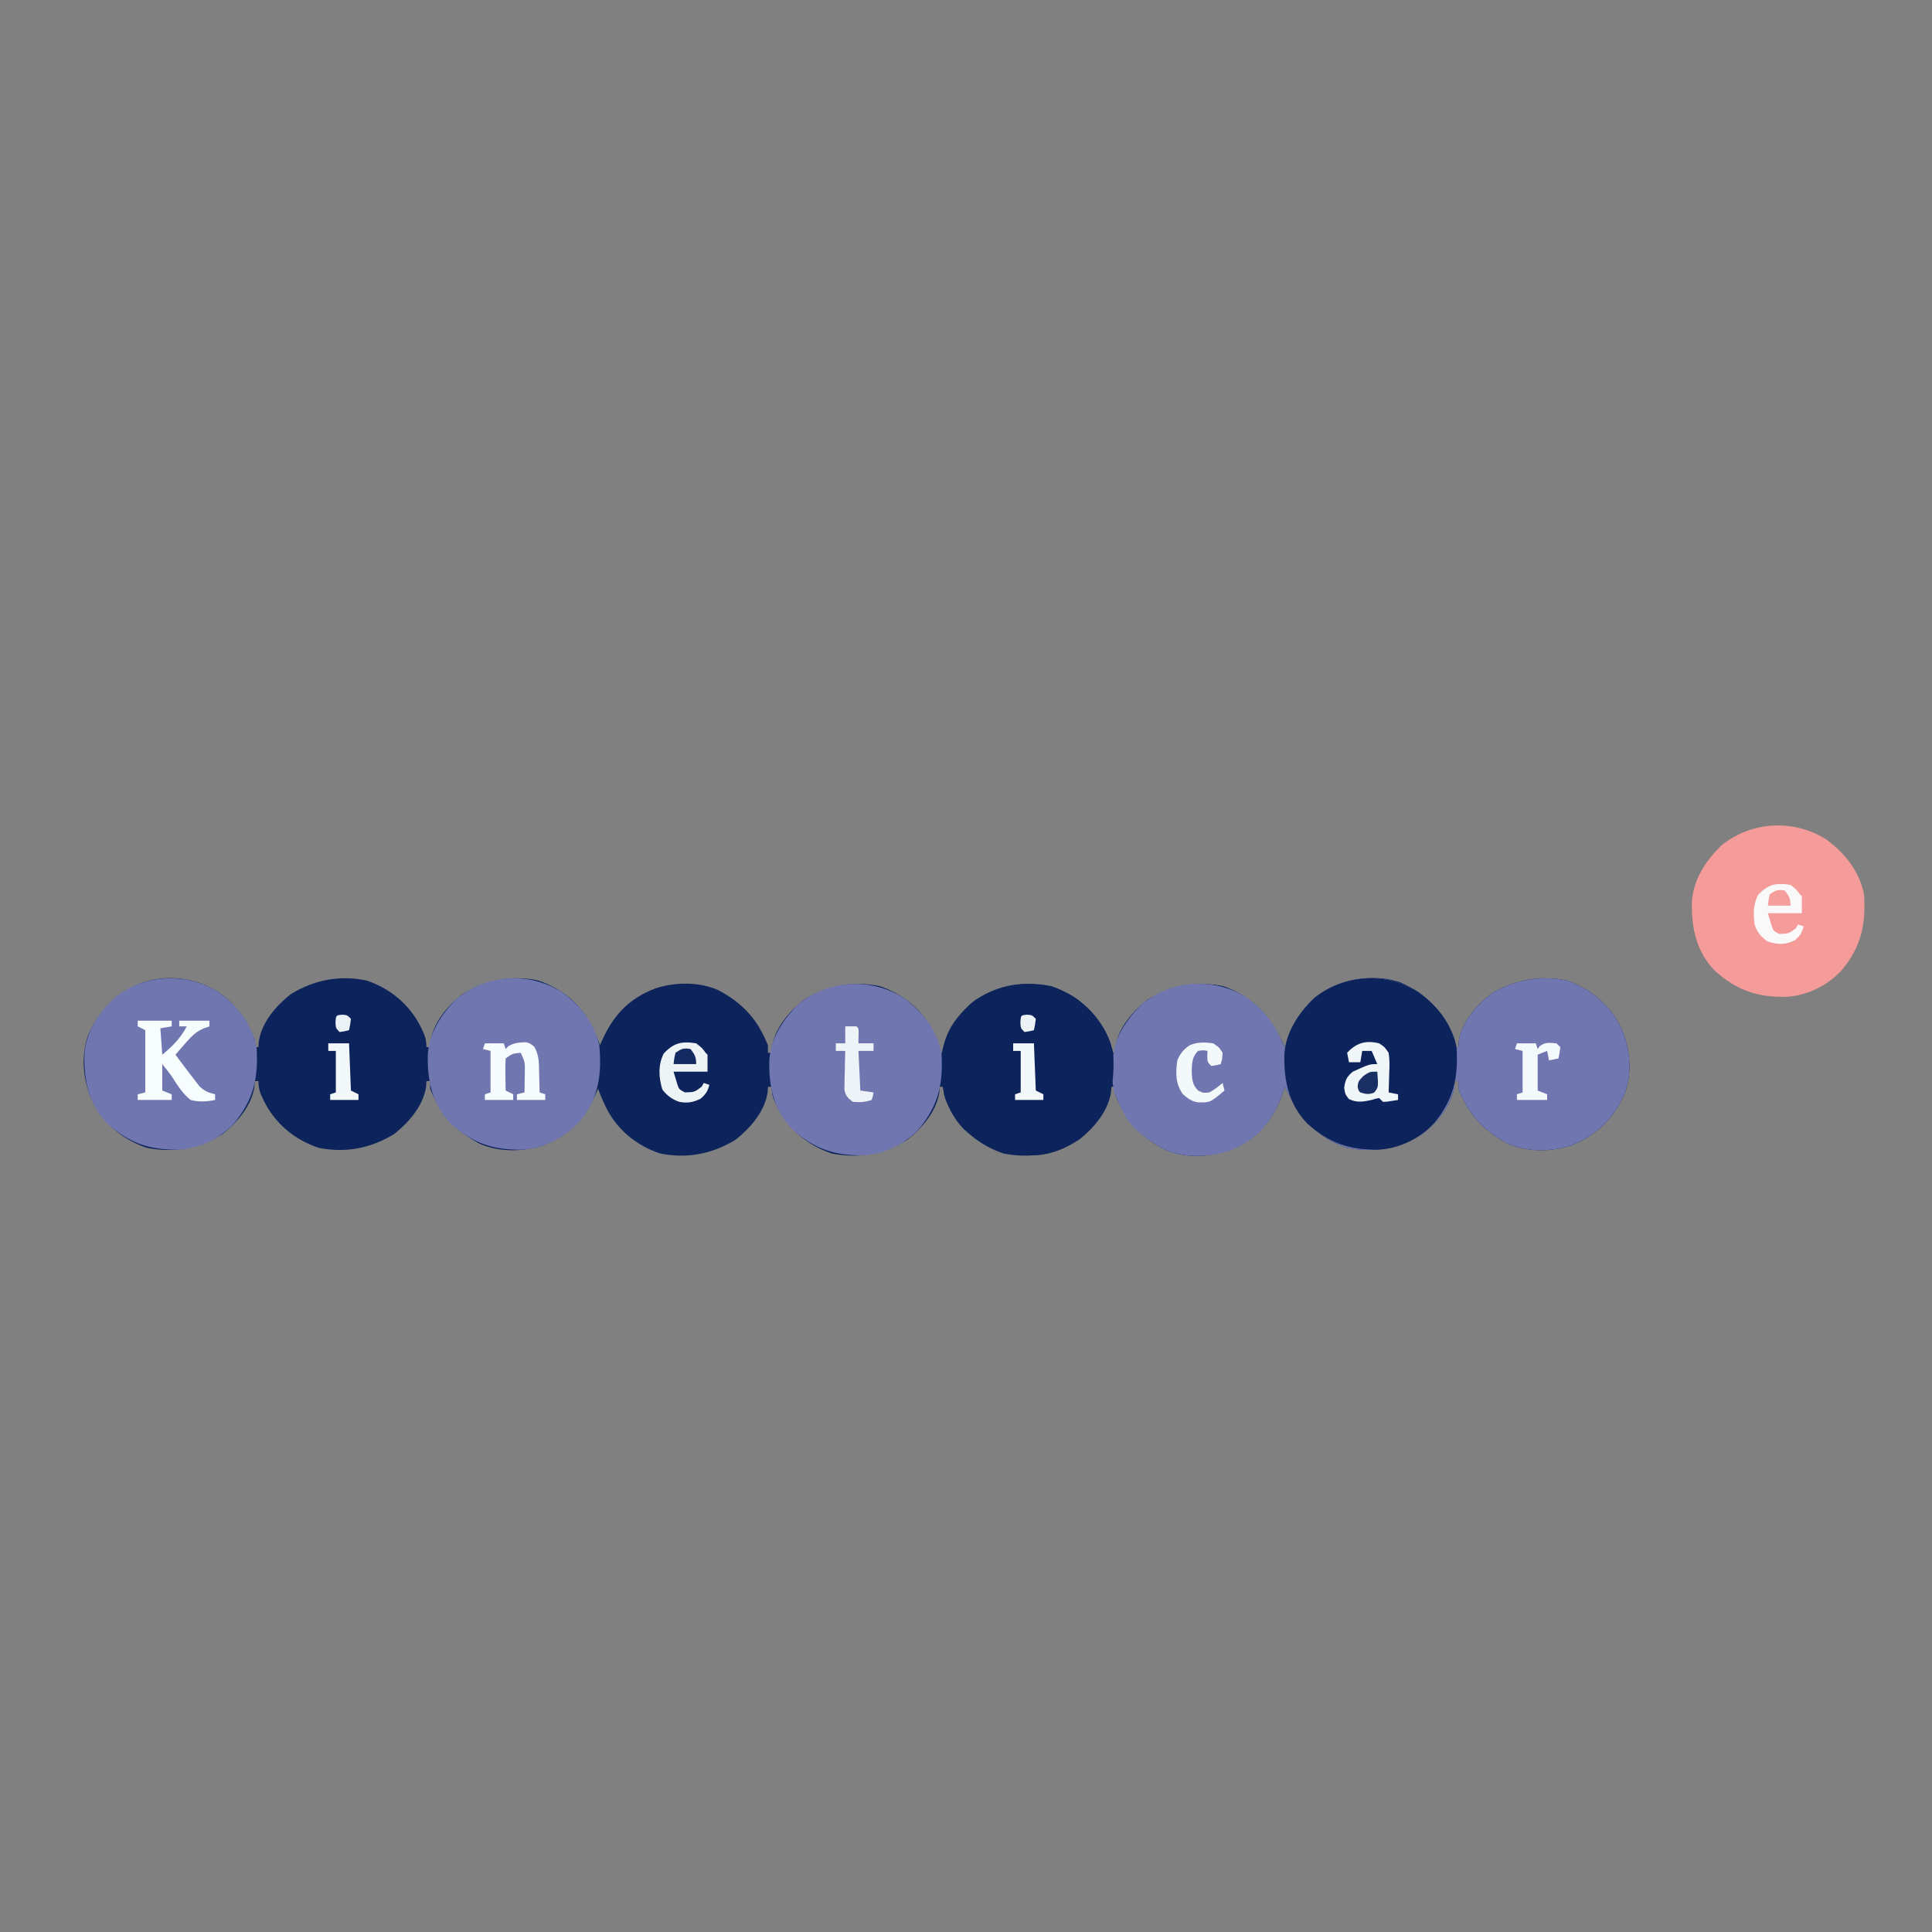 <?xml version="1.0" encoding="UTF-8"?>
<svg version="1.1" xmlns="http://www.w3.org/2000/svg" width="1024" height="1024">
<rect width="100%" height="100%" fill="#808080" stroke="none"/>
<path d="M0 0 C9.495 6.838 15.034 14.393 19.312 25.25 C19.312 26.57 19.312 27.89 19.312 29.25 C19.973 29.25 20.633 29.25 21.312 29.25 C21.354 28.322 21.395 27.394 21.438 26.438 C22.999 16.108 30.419 7.571 38.312 1.25 C50.755 -6.406 64.266 -9.051 78.613 -6.062 C91.259 -1.77 101.319 6.629 107.312 18.5 C109.292 22.548 110.312 24.714 110.312 29.25 C110.972 29.25 111.632 29.25 112.312 29.25 C112.354 28.322 112.395 27.394 112.438 26.438 C113.999 16.108 121.419 7.571 129.312 1.25 C141.755 -6.406 155.266 -9.051 169.613 -6.062 C182.279 -1.763 192.348 6.618 198.25 18.562 C199.775 21.777 201.188 24.876 202.312 28.25 C202.896 26.908 202.896 26.908 203.492 25.539 C209.494 12.33 217.514 3.645 231.312 -1.75 C241.792 -5.33 254.706 -5.479 264.93 -1.008 C277.915 5.847 285.938 14.612 291.312 28.25 C291.312 29.57 291.312 30.89 291.312 32.25 C291.973 32.25 292.632 32.25 293.312 32.25 C293.354 31.322 293.395 30.394 293.438 29.438 C294.999 19.108 302.419 10.571 310.312 4.25 C322.755 -3.406 336.266 -6.051 350.613 -3.062 C363.259 1.23 373.319 9.629 379.312 21.5 C381.292 25.548 382.312 27.714 382.312 32.25 C382.973 32.25 383.632 32.25 384.312 32.25 C384.354 31.322 384.395 30.394 384.438 29.438 C385.999 19.108 393.419 10.571 401.312 4.25 C413.755 -3.406 427.266 -6.051 441.613 -3.062 C454.259 1.23 464.319 9.629 470.312 21.5 C472.292 25.548 473.312 27.714 473.312 32.25 C473.973 32.25 474.632 32.25 475.312 32.25 C475.354 31.322 475.395 30.394 475.438 29.438 C476.999 19.108 484.419 10.571 492.312 4.25 C504.755 -3.406 518.266 -6.051 532.613 -3.062 C547.766 2.081 556.875 12.377 563.844 26.25 C564.328 27.24 564.813 28.23 565.312 29.25 C565.532 28.56 565.751 27.871 565.977 27.16 C570.262 14.462 577.248 4.128 589.375 -2.125 C600.651 -7.544 614.323 -9.216 626.375 -5.125 C640.626 1.107 649.661 10.911 655.312 25.25 C655.312 26.57 655.312 27.89 655.312 29.25 C655.972 29.25 656.633 29.25 657.312 29.25 C657.354 28.322 657.395 27.394 657.438 26.438 C658.999 16.108 666.419 7.571 674.312 1.25 C686.755 -6.406 700.266 -9.051 714.613 -6.062 C727.248 -1.774 737.327 6.6 743.25 18.5 C748.311 29.061 749.544 42.048 745.688 53.312 C739.837 66.692 730.861 75.761 717.312 81.25 C706.845 84.842 693.908 84.974 683.695 80.508 C670.71 73.653 662.687 64.888 657.312 51.25 C657.312 49.93 657.312 48.61 657.312 47.25 C656.653 47.25 655.992 47.25 655.312 47.25 C655.271 48.178 655.23 49.106 655.188 50.062 C653.626 60.392 646.206 68.929 638.312 75.25 C625.87 82.906 612.359 85.551 598.012 82.562 C582.859 77.419 573.75 67.123 566.781 53.25 C566.297 52.26 565.812 51.27 565.312 50.25 C565.093 50.94 564.874 51.629 564.648 52.34 C560.363 65.038 553.377 75.372 541.25 81.625 C529.974 87.044 516.302 88.716 504.25 84.625 C489.999 78.393 480.964 68.589 475.312 54.25 C475.312 52.93 475.312 51.61 475.312 50.25 C474.652 50.25 473.993 50.25 473.312 50.25 C473.271 51.178 473.23 52.106 473.188 53.062 C471.626 63.392 464.206 71.929 456.312 78.25 C443.87 85.906 430.359 88.551 416.012 85.562 C403.366 81.27 393.306 72.871 387.312 61 C385.333 56.952 384.312 54.786 384.312 50.25 C383.652 50.25 382.993 50.25 382.312 50.25 C382.271 51.178 382.23 52.106 382.188 53.062 C380.626 63.392 373.206 71.929 365.312 78.25 C352.87 85.906 339.359 88.551 325.012 85.562 C312.366 81.27 302.306 72.871 296.312 61 C294.333 56.952 293.312 54.786 293.312 50.25 C292.652 50.25 291.993 50.25 291.312 50.25 C291.271 51.178 291.23 52.106 291.188 53.062 C289.626 63.392 282.206 71.929 274.312 78.25 C261.87 85.906 248.359 88.551 234.012 85.562 C221.346 81.263 211.277 72.882 205.375 60.938 C203.85 57.723 202.437 54.624 201.312 51.25 C200.729 52.592 200.729 52.592 200.133 53.961 C194.131 67.17 186.111 75.855 172.312 81.25 C161.833 84.83 148.919 84.979 138.695 80.508 C125.71 73.653 117.687 64.888 112.312 51.25 C112.312 49.93 112.312 48.61 112.312 47.25 C111.653 47.25 110.993 47.25 110.312 47.25 C110.271 48.178 110.23 49.106 110.188 50.062 C108.626 60.392 101.206 68.929 93.312 75.25 C80.87 82.906 67.359 85.551 53.012 82.562 C40.366 78.27 30.306 69.871 24.312 58 C22.333 53.952 21.312 51.786 21.312 47.25 C20.652 47.25 19.992 47.25 19.312 47.25 C19.271 48.178 19.23 49.106 19.188 50.062 C17.626 60.392 10.206 68.929 2.312 75.25 C-10.13 82.906 -23.641 85.551 -37.988 82.562 C-50.623 78.274 -60.702 69.9 -66.625 58 C-71.686 47.439 -72.919 34.452 -69.062 23.188 C-63.212 9.808 -54.236 0.739 -40.688 -4.75 C-26.861 -9.494 -12.312 -7.638 0 0 Z " fill="#0C235B" transform="translate(115.688,525.75)"/>
<path d="M0 0 C9.495 6.838 15.034 14.393 19.312 25.25 C19.312 26.57 19.312 27.89 19.312 29.25 C19.973 29.25 20.633 29.25 21.312 29.25 C21.354 28.322 21.395 27.394 21.438 26.438 C22.999 16.108 30.419 7.571 38.312 1.25 C50.755 -6.406 64.266 -9.051 78.613 -6.062 C91.248 -1.774 101.327 6.6 107.25 18.5 C112.311 29.061 113.544 42.048 109.688 53.312 C103.837 66.692 94.861 75.761 81.312 81.25 C70.845 84.842 57.908 84.974 47.695 80.508 C34.71 73.653 26.687 64.888 21.312 51.25 C21.312 49.93 21.312 48.61 21.312 47.25 C20.652 47.25 19.992 47.25 19.312 47.25 C19.271 48.178 19.23 49.106 19.188 50.062 C17.626 60.392 10.206 68.929 2.312 75.25 C-10.13 82.906 -23.641 85.551 -37.988 82.562 C-53.141 77.419 -62.25 67.123 -69.219 53.25 C-69.703 52.26 -70.188 51.27 -70.688 50.25 C-70.907 50.94 -71.126 51.629 -71.352 52.34 C-75.637 65.038 -82.623 75.372 -94.75 81.625 C-106.026 87.044 -119.698 88.716 -131.75 84.625 C-146.251 78.284 -154.611 68.551 -160.688 54.25 C-163.727 43.828 -162.727 30.798 -157.688 21.25 C-150.871 8.947 -141.644 1.666 -128.363 -2.891 C-115.209 -5.966 -102.449 -4.102 -91 3 C-81.038 10.179 -75.994 18.412 -70.688 29.25 C-70.468 28.56 -70.249 27.871 -70.023 27.16 C-65.738 14.462 -58.752 4.128 -46.625 -2.125 C-31.269 -9.504 -14.491 -8.99 0 0 Z " fill="#7076AF" transform="translate(751.688,525.75)"/>
<path d="M0 0 C10.09 7.266 17.691 16.784 20.312 29.25 C21.28 45.261 18.939 56.728 8.57 69.375 C1.117 77.54 -9.816 82.989 -20.922 83.586 C-36.26 83.893 -47.269 80.12 -58.812 69.75 C-68.525 59.706 -71.184 47.31 -70.965 33.812 C-70.463 21.657 -63.607 11.356 -55.027 3.105 C-39.038 -9.574 -17.103 -10.61 0 0 Z " fill="#7076AF" transform="translate(660.688,528.75)"/>
<path d="M0 0 C10.09 7.266 17.691 16.784 20.312 29.25 C21.28 45.261 18.939 56.728 8.57 69.375 C1.117 77.54 -9.816 82.989 -20.922 83.586 C-36.26 83.893 -47.269 80.12 -58.812 69.75 C-68.525 59.706 -71.184 47.31 -70.965 33.812 C-70.463 21.657 -63.607 11.356 -55.027 3.105 C-39.038 -9.574 -17.103 -10.61 0 0 Z " fill="#0C235B" transform="translate(569.688,528.75)"/>
<path d="M0 0 C10.09 7.266 17.691 16.784 20.312 29.25 C21.28 45.261 18.939 56.728 8.57 69.375 C1.117 77.54 -9.816 82.989 -20.922 83.586 C-36.26 83.893 -47.269 80.12 -58.812 69.75 C-68.525 59.706 -71.184 47.31 -70.965 33.812 C-70.463 21.657 -63.607 11.356 -55.027 3.105 C-39.038 -9.574 -17.103 -10.61 0 0 Z " fill="#7076AF" transform="translate(478.688,528.75)"/>
<path d="M0 0 C10.09 7.266 17.691 16.784 20.312 29.25 C21.28 45.261 18.939 56.728 8.57 69.375 C1.117 77.54 -9.816 82.989 -20.922 83.586 C-36.26 83.893 -47.269 80.12 -58.812 69.75 C-68.525 59.706 -71.184 47.31 -70.965 33.812 C-70.463 21.657 -63.607 11.356 -55.027 3.105 C-39.038 -9.574 -17.103 -10.61 0 0 Z " fill="#0C235B" transform="translate(751.688,525.75)"/>
<path d="M0 0 C10.09 7.266 17.691 16.784 20.312 29.25 C21.28 45.261 18.939 56.728 8.57 69.375 C1.117 77.54 -9.816 82.989 -20.922 83.586 C-36.26 83.893 -47.269 80.12 -58.812 69.75 C-68.525 59.706 -71.184 47.31 -70.965 33.812 C-70.463 21.657 -63.607 11.356 -55.027 3.105 C-39.038 -9.574 -17.103 -10.61 0 0 Z " fill="#7076AF" transform="translate(115.688,525.75)"/>
<path d="M0 0 C10.09 7.266 17.691 16.784 20.312 29.25 C21.28 45.261 18.939 56.728 8.57 69.375 C1.117 77.54 -9.816 82.989 -20.922 83.586 C-36.26 83.893 -47.269 80.12 -58.812 69.75 C-68.525 59.706 -71.184 47.31 -70.965 33.812 C-70.463 21.657 -63.607 11.356 -55.027 3.105 C-39.038 -9.574 -17.103 -10.61 0 0 Z " fill="#F59B99" transform="translate(967.688,444.75)"/>
<path d="M0 0 C9.929 7.15 17.484 16.343 20.004 28.617 C21.287 43.723 19.687 55.904 10.047 68.121 C2.057 76.794 -8.975 82.946 -20.922 83.586 C-36.26 83.893 -47.269 80.12 -58.812 69.75 C-68.525 59.706 -71.184 47.31 -70.965 33.812 C-70.463 21.657 -63.607 11.356 -55.027 3.105 C-39.038 -9.574 -17.103 -10.61 0 0 Z " fill="#7076AF" transform="translate(297.688,525.75)"/>
<path d="M0 0 C5.94 0 11.88 0 18 0 C18 0.99 18 1.98 18 3 C16.02 3.33 14.04 3.66 12 4 C12.33 8.62 12.66 13.24 13 18 C18.587 13.454 22.574 9.341 26 3 C24.68 3 23.36 3 22 3 C22 2.01 22 1.02 22 0 C27.28 0 32.56 0 38 0 C38 0.99 38 1.98 38 3 C36.967 3.367 35.935 3.735 34.871 4.113 C30.59 5.948 28.041 8.69 25.062 12.188 C24.569 12.746 24.076 13.305 23.568 13.881 C22.368 15.244 21.182 16.621 20 18 C21.967 20.692 23.978 23.349 26 26 C26.723 26.96 27.446 27.921 28.191 28.91 C28.953 29.889 29.715 30.867 30.5 31.875 C31.212 32.801 31.923 33.726 32.656 34.68 C35.316 37.313 37.405 38.101 41 39 C41 39.99 41 40.98 41 42 C36.401 42.921 32.572 43.153 28 42 C23.904 38.752 21.043 34.223 18.258 29.853 C16.641 27.471 14.799 25.248 13 23 C13 27.62 13 32.24 13 37 C14.65 37.66 16.3 38.32 18 39 C18 39.99 18 40.98 18 42 C12.06 42 6.12 42 0 42 C0 41.01 0 40.02 0 39 C1.98 38.505 1.98 38.505 4 38 C4 27.11 4 16.22 4 5 C2.68 4.34 1.36 3.68 0 3 C0 2.01 0 1.02 0 0 Z " fill="#F7FCFD" transform="translate(73,541)"/>
<path d="M0 0 C2.82 1.863 2.82 1.863 5 5 C5.597 8.627 5.472 12.149 5.312 15.812 C5.29 16.792 5.267 17.771 5.244 18.779 C5.185 21.188 5.103 23.593 5 26 C6.65 26.33 8.3 26.66 10 27 C10 27.99 10 28.98 10 30 C3.945 30.977 3.945 30.977 2 31 C1.34 30.34 0.68 29.68 0 29 C-1.92 29.296 -1.92 29.296 -4 30 C-8.555 30.953 -11.786 31.595 -16.062 29.5 C-18 27 -18 27 -18.562 23.562 C-17.878 19.23 -17.334 17.869 -14 15 C-5.15 11 -5.15 11 -1 11 C-1.99 8.69 -2.98 6.38 -4 4 C-5.65 4 -7.3 4 -9 4 C-9.33 5.98 -9.66 7.96 -10 10 C-11.98 10 -13.96 10 -16 10 C-16.33 8.35 -16.66 6.7 -17 5 C-12.14 -0.254 -7.098 -1.756 0 0 Z " fill="#F0F6F8" transform="translate(731,553)"/>
<path d="M0 0 C3.125 2.438 3.125 2.438 5 5 C5.33 5.33 5.66 5.66 6 6 C6 8.97 6 11.94 6 15 C0.06 15 -5.88 15 -12 15 C-11.567 16.444 -11.134 17.887 -10.688 19.375 C-10.444 20.187 -10.2 20.999 -9.949 21.836 C-9.086 24.332 -9.086 24.332 -6 26 C-0.941 25.867 -0.941 25.867 2.938 22.938 C3.463 21.978 3.463 21.978 4 21 C4.99 21.33 5.98 21.66 7 22 C6.049 25.425 5.075 26.934 2.375 29.312 C-2.873 31.936 -6.736 31.74 -12.25 29.938 C-15.77 27.458 -17.729 25.07 -19 21 C-19.748 15.309 -19.804 10.637 -17.25 5.438 C-11.993 -0.257 -7.669 -1.261 0 0 Z " fill="#F9F9F9" transform="translate(949,469)"/>
<path d="M0 0 C3.125 2.438 3.125 2.438 5 5 C5.33 5.33 5.66 5.66 6 6 C6 8.97 6 11.94 6 15 C0.06 15 -5.88 15 -12 15 C-11.567 16.444 -11.134 17.887 -10.688 19.375 C-10.444 20.187 -10.2 20.999 -9.949 21.836 C-9.086 24.332 -9.086 24.332 -6 26 C-0.941 25.867 -0.941 25.867 2.938 22.938 C3.463 21.978 3.463 21.978 4 21 C4.99 21.33 5.98 21.66 7 22 C6.049 25.425 5.075 26.934 2.375 29.312 C-1.58 31.29 -4.702 31.813 -9 31 C-12.812 29.648 -15.436 27.728 -17.938 24.5 C-19.902 18.028 -20.265 11.576 -17.25 5.438 C-11.993 -0.257 -7.669 -1.261 0 0 Z " fill="#EEF3F6" transform="translate(369,553)"/>
<path d="M0 0 C3.3 0 6.6 0 10 0 C10.33 0.99 10.66 1.98 11 3 C11.474 2.505 11.949 2.01 12.438 1.5 C15.67 -0.392 18.102 -0.443 21.781 -0.594 C24 0 24 0 26.234 1.855 C28.802 6.428 28.674 10.648 28.75 15.812 C28.78 16.792 28.809 17.771 28.84 18.779 C28.91 21.186 28.963 23.592 29 26 C29.99 26.33 30.98 26.66 32 27 C32 27.99 32 28.98 32 30 C27.05 30 22.1 30 17 30 C17 29.01 17 28.02 17 27 C18.32 26.67 19.64 26.34 21 26 C21.054 23.25 21.094 20.501 21.125 17.75 C21.142 16.973 21.159 16.195 21.176 15.395 C21.26 9.917 21.26 9.917 19 5 C14.521 5.447 14.521 5.447 11 8 C10.855 10.909 10.814 13.72 10.875 16.625 C10.889 17.828 10.889 17.828 10.902 19.055 C10.926 21.037 10.962 23.018 11 25 C12.32 25.66 13.64 26.32 15 27 C15 27.99 15 28.98 15 30 C10.05 30 5.1 30 0 30 C0 29.01 0 28.02 0 27 C0.99 26.67 1.98 26.34 3 26 C3 18.74 3 11.48 3 4 C1.68 3.67 0.36 3.34 -1 3 C-0.67 2.01 -0.34 1.02 0 0 Z " fill="#F6FBFD" transform="translate(257,553)"/>
<path d="M0 0 C2 -0.043 4 -0.041 6 0 C7 1 7 1 7.098 2.848 C7.049 5.924 7.049 5.924 7 9 C9.64 9 12.28 9 15 9 C15 10.32 15 11.64 15 13 C12.36 13 9.72 13 7 13 C7.33 19.93 7.66 26.86 8 34 C10.31 34.33 12.62 34.66 15 35 C14.688 36.938 14.688 36.938 14 39 C10.407 40.198 7.773 40.331 4 40 C1.323 37.953 0.14 36.79 -0.454 33.435 C-0.433 32.492 -0.412 31.549 -0.391 30.578 C-0.378 29.553 -0.365 28.529 -0.352 27.473 C-0.318 26.409 -0.285 25.346 -0.25 24.25 C-0.232 23.171 -0.214 22.092 -0.195 20.98 C-0.148 18.319 -0.082 15.66 0 13 C-1.65 13 -3.3 13 -5 13 C-5 11.68 -5 10.36 -5 9 C-3.35 9 -1.7 9 0 9 C0 6.03 0 3.06 0 0 Z " fill="#EEF3F8" transform="translate(448,544)"/>
<path d="M0 0 C3.188 2.125 3.188 2.125 5 5 C4.812 8.312 4.812 8.312 4 11 C1.625 11.625 1.625 11.625 -1 12 C-3 10 -3 10 -3.125 6.875 C-3.084 5.926 -3.042 4.978 -3 4 C-5.373 3.582 -5.373 3.582 -8 4 C-11.113 7.113 -11.244 10.29 -11.375 14.5 C-11.238 18.735 -11.126 21.874 -8 25 C-5.243 26.349 -5.243 26.349 -2 26 C0.565 24.594 2.78 22.898 5 21 C5.33 22.32 5.66 23.64 6 25 C-1.518 31.374 -1.518 31.374 -7.902 31.281 C-11.366 30.817 -13.395 29.242 -16 27 C-20.09 21.387 -19.89 15.701 -19 9 C-17.497 5.44 -15.485 2.915 -12.137 0.852 C-8.171 -0.729 -4.18 -0.654 0 0 Z " fill="#F3F8FA" transform="translate(643,553)"/>
<path d="M0 0 C3.3 0 6.6 0 10 0 C10.33 0.99 10.66 1.98 11 3 C11.351 2.505 11.701 2.01 12.062 1.5 C14.994 -0.77 17.409 -0.326 21 0 C21.66 0.66 22.32 1.32 23 2 C22.625 5.125 22.625 5.125 22 8 C20.35 8.33 18.7 8.66 17 9 C16.67 7.35 16.34 5.7 16 4 C14.35 4.66 12.7 5.32 11 6 C11 12.27 11 18.54 11 25 C13.475 25.99 13.475 25.99 16 27 C16 27.99 16 28.98 16 30 C10.72 30 5.44 30 0 30 C0 29.01 0 28.02 0 27 C0.99 26.67 1.98 26.34 3 26 C3 18.74 3 11.48 3 4 C1.68 3.67 0.36 3.34 -1 3 C-0.67 2.01 -0.34 1.02 0 0 Z " fill="#F4F9FC" transform="translate(804,553)"/>
<path d="M0 0 C3.63 0 7.26 0 11 0 C11.33 8.25 11.66 16.5 12 25 C13.32 25.66 14.64 26.32 16 27 C16 27.99 16 28.98 16 30 C11.05 30 6.1 30 1 30 C1 29.01 1 28.02 1 27 C1.99 26.67 2.98 26.34 4 26 C4 18.74 4 11.48 4 4 C2.68 4 1.36 4 0 4 C0 2.68 0 1.36 0 0 Z " fill="#F2F8FA" transform="translate(537,553)"/>
<path d="M0 0 C3.63 0 7.26 0 11 0 C11.33 8.25 11.66 16.5 12 25 C13.32 25.66 14.64 26.32 16 27 C16 27.99 16 28.98 16 30 C11.05 30 6.1 30 1 30 C1 29.01 1 28.02 1 27 C1.99 26.67 2.98 26.34 4 26 C4 18.74 4 11.48 4 4 C2.68 4 1.36 4 0 4 C0 2.68 0 1.36 0 0 Z " fill="#F2F8FA" transform="translate(174,553)"/>
<path d="M0 0 C0.62 8.219 0.62 8.219 -1.688 11.125 C-4.562 12.213 -6.105 11.939 -9 11 C-10 10 -10 10 -10.438 7.75 C-10 5 -10 5 -7.25 2.188 C-4 0 -4 0 0 0 Z " fill="#1A3064" transform="translate(730,568)"/>
<path d="M0 0 C2.242 2.861 3 4.341 3 8 C-0.96 8 -4.92 8 -9 8 C-8.688 5.125 -8.688 5.125 -8 2 C-4.787 -0.142 -3.733 -0.653 0 0 Z " fill="#142B61" transform="translate(366,556)"/>
<path d="M0 0 C2.242 2.861 3 4.341 3 8 C-0.96 8 -4.92 8 -9 8 C-8.688 5.125 -8.688 5.125 -8 2 C-4.787 -0.142 -3.733 -0.653 0 0 Z " fill="#F59E9C" transform="translate(946,472)"/>
<path d="M0 0 C2.562 0.188 2.562 0.188 4.562 2.188 C4.188 5.312 4.188 5.312 3.562 8.188 C1.188 8.812 1.188 8.812 -1.438 9.188 C-3.438 7.188 -3.438 7.188 -3.625 4.125 C-3.378 0.26 -3.378 0.26 0 0 Z " fill="#EBF1F5" transform="translate(544.438,537.812)"/>
<path d="M0 0 C2.562 0.188 2.562 0.188 4.562 2.188 C4.188 5.312 4.188 5.312 3.562 8.188 C1.188 8.812 1.188 8.812 -1.438 9.188 C-3.438 7.188 -3.438 7.188 -3.625 4.125 C-3.378 0.26 -3.378 0.26 0 0 Z " fill="#EBF1F5" transform="translate(181.438,537.812)"/>
</svg>
